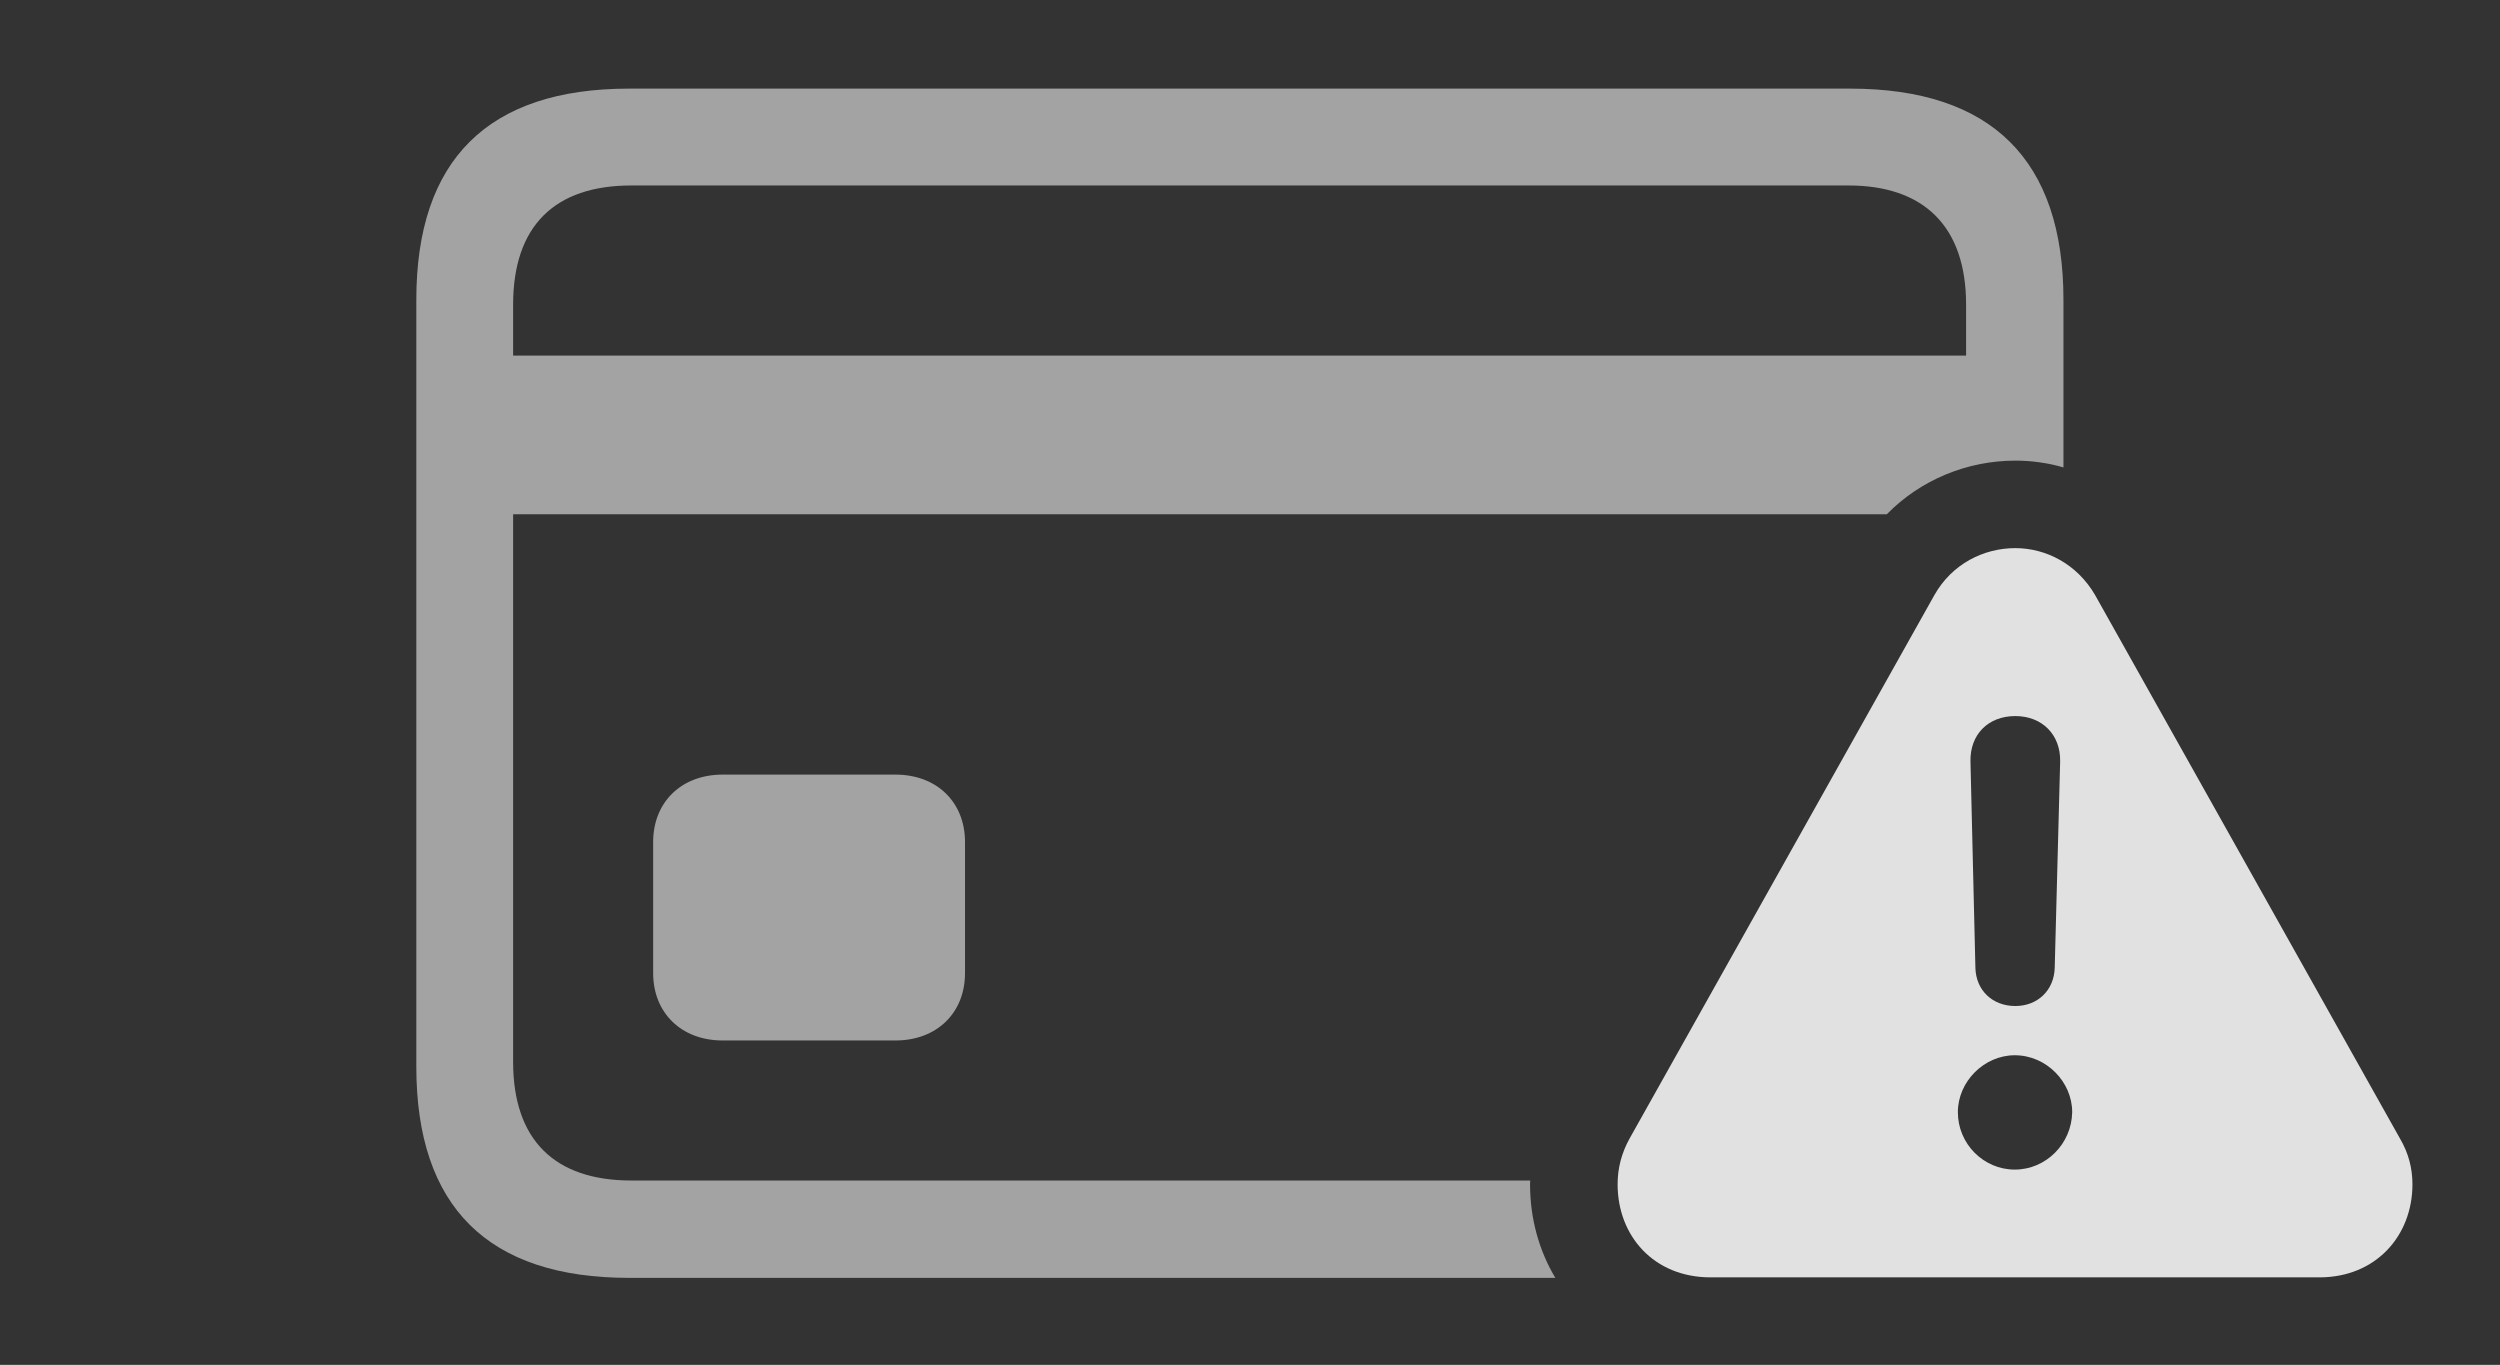 <?xml version="1.0" encoding="UTF-8"?>
<!--Generator: Apple Native CoreSVG 232.5-->
<!DOCTYPE svg
PUBLIC "-//W3C//DTD SVG 1.1//EN"
       "http://www.w3.org/Graphics/SVG/1.1/DTD/svg11.dtd">
<svg version="1.1" xmlns="http://www.w3.org/2000/svg" xmlns:xlink="http://www.w3.org/1999/xlink" width="44.629" height="24.365">
 <rect width="100%" height="100%" fill="#333333" stroke="none"/>
 <g>
  <rect height="24.365" opacity="0" width="44.629" x="0" y="0"/>
  <path d="M36.836 5.352L36.836 8.344C36.557 8.263 36.268 8.223 35.977 8.223C35.121 8.223 34.287 8.563 33.683 9.18L9.16 9.18L9.16 18.955C9.16 20.352 9.902 21.074 11.27 21.074L27.317 21.074C27.315 21.097 27.314 21.12 27.314 21.143C27.314 21.754 27.475 22.327 27.765 22.812L11.23 22.812C8.711 22.812 7.432 21.543 7.432 19.043L7.432 5.352C7.432 2.852 8.711 1.582 11.23 1.582L33.027 1.582C35.557 1.582 36.836 2.861 36.836 5.352ZM17.227 15.029L17.227 17.373C17.227 18.076 16.729 18.574 15.986 18.574L12.9 18.574C12.158 18.574 11.66 18.076 11.66 17.373L11.66 15.029C11.66 14.326 12.158 13.828 12.9 13.828L15.986 13.828C16.729 13.828 17.227 14.326 17.227 15.029ZM11.27 3.311C9.902 3.311 9.16 4.033 9.16 5.439L9.16 6.348L35.098 6.348L35.098 5.439C35.098 4.033 34.336 3.311 32.998 3.311Z" fill="#ffffff" fill-opacity="0.55"/>
  <path d="M37.402 10.625L42.842 20.322C42.998 20.586 43.066 20.859 43.066 21.143C43.066 22.061 42.412 22.803 41.406 22.803L30.537 22.803C29.521 22.803 28.877 22.061 28.877 21.143C28.877 20.859 28.945 20.586 29.092 20.322L34.531 10.625C34.844 10.068 35.41 9.785 35.977 9.785C36.523 9.785 37.08 10.068 37.402 10.625ZM34.951 19.854C34.951 20.42 35.41 20.879 35.967 20.879C36.523 20.879 36.982 20.42 36.992 19.854C36.992 19.316 36.533 18.838 35.967 18.838C35.42 18.838 34.951 19.307 34.951 19.854ZM35.176 13.594L35.264 17.275C35.273 17.676 35.566 17.959 35.977 17.959C36.377 17.959 36.67 17.676 36.68 17.275L36.777 13.594C36.787 13.115 36.455 12.783 35.977 12.783C35.488 12.783 35.166 13.115 35.176 13.594Z" fill="#ffffff" fill-opacity="0.85"/>
 </g>
</svg>
